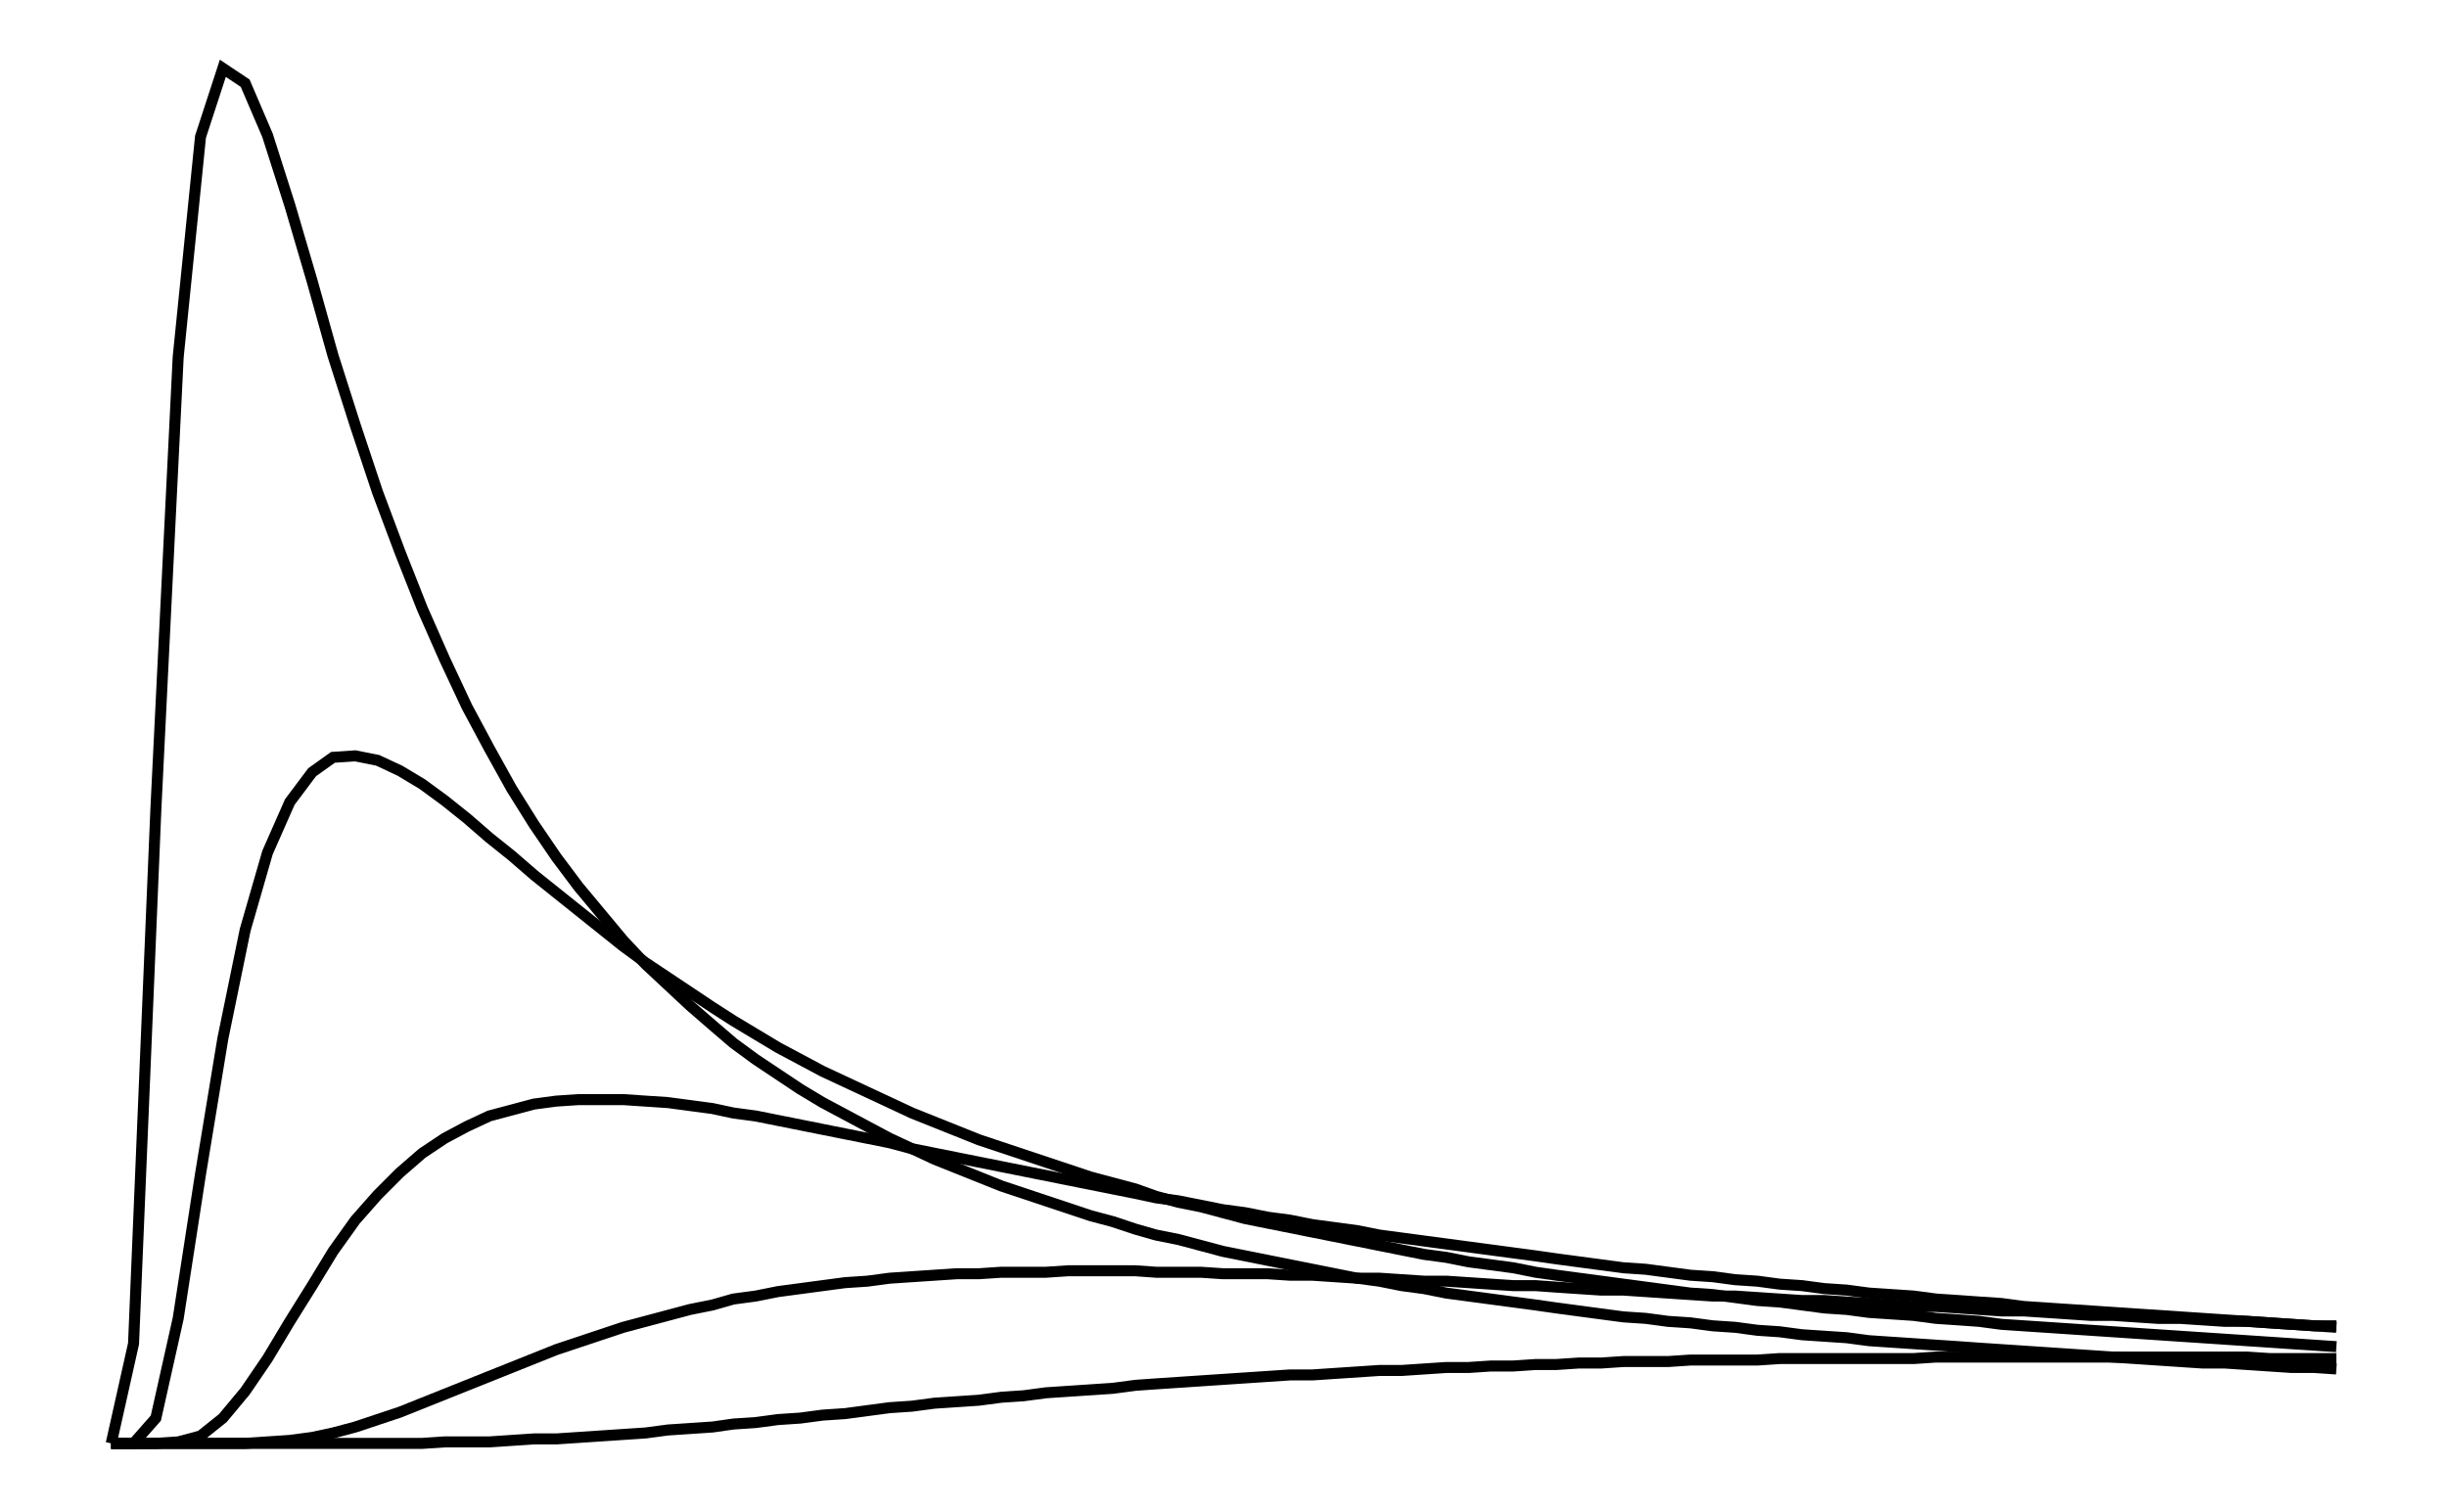 <svg xmlns="http://www.w3.org/2000/svg" width="161.8" height="100.0" viewBox="-4.459 -5.000 171.803 110.000">
<g fill="none" stroke="black" stroke-width="0.005%" transform="translate(0, 100) scale(108.258, -108.258)">
<polyline points="0.005,0.000 0.020,0.067 0.035,0.426 0.050,0.730 0.065,0.878 0.080,0.924 0.095,0.914 0.110,0.879 0.125,0.832 0.140,0.781 0.154,0.731 0.169,0.684 0.184,0.639 0.199,0.599 0.214,0.561 0.229,0.527 0.244,0.495 0.259,0.467 0.274,0.440 0.289,0.416 0.304,0.394 0.319,0.374 0.334,0.356 0.349,0.338 0.364,0.322 0.379,0.308 0.394,0.294 0.409,0.281 0.423,0.269 0.438,0.258 0.453,0.248 0.468,0.238 0.483,0.229 0.498,0.221 0.513,0.213 0.528,0.205 0.543,0.198 0.558,0.191 0.573,0.185 0.588,0.179 0.603,0.173 0.618,0.168 0.633,0.163 0.648,0.158 0.663,0.153 0.678,0.149 0.693,0.144 0.707,0.140 0.722,0.137 0.737,0.133 0.752,0.129 0.767,0.126 0.782,0.123 0.797,0.120 0.812,0.117 0.827,0.114 0.842,0.111 0.857,0.109 0.872,0.106 0.887,0.104 0.902,0.101 0.917,0.099 0.932,0.097 0.947,0.095 0.962,0.093 0.976,0.091 0.991,0.089 1.006,0.087 1.021,0.085 1.036,0.084 1.051,0.082 1.066,0.081 1.081,0.079 1.096,0.078 1.111,0.076 1.126,0.075 1.141,0.073 1.156,0.072 1.171,0.071 1.186,0.069 1.201,0.068 1.216,0.067 1.231,0.066 1.246,0.065 1.260,0.064 1.275,0.063 1.290,0.062 1.305,0.061 1.320,0.060 1.335,0.059 1.350,0.058 1.365,0.057 1.380,0.056 1.395,0.055 1.410,0.054 1.425,0.054 1.440,0.053 1.455,0.052 1.470,0.051 1.485,0.051 1.500,0.050" />
<polyline points="0.005,0.000 0.020,0.000 0.035,0.017 0.050,0.084 0.065,0.181 0.080,0.272 0.095,0.345 0.110,0.397 0.125,0.431 0.140,0.451 0.154,0.461 0.169,0.462 0.184,0.459 0.199,0.452 0.214,0.443 0.229,0.432 0.244,0.420 0.259,0.407 0.274,0.395 0.289,0.382 0.304,0.370 0.319,0.358 0.334,0.346 0.349,0.334 0.364,0.323 0.379,0.313 0.394,0.303 0.409,0.293 0.423,0.284 0.438,0.275 0.453,0.266 0.468,0.258 0.483,0.250 0.498,0.243 0.513,0.236 0.528,0.229 0.543,0.222 0.558,0.216 0.573,0.210 0.588,0.204 0.603,0.199 0.618,0.194 0.633,0.189 0.648,0.184 0.663,0.179 0.678,0.175 0.693,0.171 0.707,0.166 0.722,0.162 0.737,0.159 0.752,0.155 0.767,0.151 0.782,0.148 0.797,0.145 0.812,0.142 0.827,0.139 0.842,0.136 0.857,0.133 0.872,0.130 0.887,0.127 0.902,0.125 0.917,0.122 0.932,0.120 0.947,0.118 0.962,0.115 0.976,0.113 0.991,0.111 1.006,0.109 1.021,0.107 1.036,0.105 1.051,0.103 1.066,0.101 1.081,0.100 1.096,0.098 1.111,0.096 1.126,0.095 1.141,0.093 1.156,0.091 1.171,0.090 1.186,0.088 1.201,0.087 1.216,0.086 1.231,0.084 1.246,0.083 1.260,0.082 1.275,0.080 1.290,0.079 1.305,0.078 1.320,0.077 1.335,0.076 1.350,0.075 1.365,0.074 1.380,0.073 1.395,0.072 1.410,0.071 1.425,0.070 1.440,0.069 1.455,0.068 1.470,0.067 1.485,0.066 1.500,0.065" />
<polyline points="0.005,0.000 0.020,0.000 0.035,0.000 0.050,0.001 0.065,0.005 0.080,0.017 0.095,0.035 0.110,0.057 0.125,0.082 0.140,0.106 0.154,0.129 0.169,0.150 0.184,0.167 0.199,0.182 0.214,0.195 0.229,0.205 0.244,0.213 0.259,0.220 0.274,0.224 0.289,0.228 0.304,0.230 0.319,0.231 0.334,0.231 0.349,0.231 0.364,0.230 0.379,0.229 0.394,0.227 0.409,0.225 0.423,0.222 0.438,0.220 0.453,0.217 0.468,0.214 0.483,0.211 0.498,0.208 0.513,0.205 0.528,0.202 0.543,0.198 0.558,0.195 0.573,0.192 0.588,0.189 0.603,0.186 0.618,0.183 0.633,0.180 0.648,0.177 0.663,0.174 0.678,0.171 0.693,0.168 0.707,0.165 0.722,0.163 0.737,0.160 0.752,0.157 0.767,0.155 0.782,0.152 0.797,0.150 0.812,0.147 0.827,0.145 0.842,0.143 0.857,0.140 0.872,0.138 0.887,0.136 0.902,0.134 0.917,0.132 0.932,0.130 0.947,0.128 0.962,0.126 0.976,0.124 0.991,0.122 1.006,0.120 1.021,0.118 1.036,0.117 1.051,0.115 1.066,0.113 1.081,0.112 1.096,0.110 1.111,0.109 1.126,0.107 1.141,0.106 1.156,0.104 1.171,0.103 1.186,0.101 1.201,0.100 1.216,0.099 1.231,0.097 1.246,0.096 1.260,0.095 1.275,0.094 1.290,0.092 1.305,0.091 1.320,0.090 1.335,0.089 1.350,0.088 1.365,0.087 1.380,0.086 1.395,0.085 1.410,0.084 1.425,0.083 1.440,0.082 1.455,0.081 1.470,0.080 1.485,0.079 1.500,0.078" />
<polyline points="0.005,0.000 0.020,0.000 0.035,0.000 0.050,0.000 0.065,0.000 0.080,0.000 0.095,0.000 0.110,0.001 0.125,0.002 0.140,0.004 0.154,0.007 0.169,0.011 0.184,0.016 0.199,0.021 0.214,0.027 0.229,0.033 0.244,0.039 0.259,0.045 0.274,0.051 0.289,0.057 0.304,0.063 0.319,0.068 0.334,0.073 0.349,0.078 0.364,0.082 0.379,0.086 0.394,0.090 0.409,0.093 0.423,0.097 0.438,0.099 0.453,0.102 0.468,0.104 0.483,0.106 0.498,0.108 0.513,0.109 0.528,0.111 0.543,0.112 0.558,0.113 0.573,0.114 0.588,0.114 0.603,0.115 0.618,0.115 0.633,0.115 0.648,0.116 0.663,0.116 0.678,0.116 0.693,0.116 0.707,0.115 0.722,0.115 0.737,0.115 0.752,0.114 0.767,0.114 0.782,0.114 0.797,0.113 0.812,0.113 0.827,0.112 0.842,0.111 0.857,0.111 0.872,0.110 0.887,0.109 0.902,0.109 0.917,0.108 0.932,0.107 0.947,0.106 0.962,0.106 0.976,0.105 0.991,0.104 1.006,0.103 1.021,0.103 1.036,0.102 1.051,0.101 1.066,0.100 1.081,0.099 1.096,0.099 1.111,0.098 1.126,0.097 1.141,0.096 1.156,0.096 1.171,0.095 1.186,0.094 1.201,0.093 1.216,0.092 1.231,0.092 1.246,0.091 1.260,0.090 1.275,0.089 1.290,0.089 1.305,0.088 1.320,0.087 1.335,0.086 1.350,0.086 1.365,0.085 1.380,0.084 1.395,0.084 1.410,0.083 1.425,0.082 1.440,0.082 1.455,0.081 1.470,0.080 1.485,0.079 1.500,0.079" />
<polyline points="0.005,0.000 0.020,0.000 0.035,0.000 0.050,0.000 0.065,0.000 0.080,0.000 0.095,0.000 0.110,0.000 0.125,0.000 0.140,0.000 0.154,0.000 0.169,0.000 0.184,0.000 0.199,0.000 0.214,0.000 0.229,0.001 0.244,0.001 0.259,0.001 0.274,0.002 0.289,0.003 0.304,0.003 0.319,0.004 0.334,0.005 0.349,0.006 0.364,0.007 0.379,0.009 0.394,0.010 0.409,0.011 0.423,0.013 0.438,0.014 0.453,0.016 0.468,0.017 0.483,0.019 0.498,0.020 0.513,0.022 0.528,0.024 0.543,0.025 0.558,0.027 0.573,0.028 0.588,0.029 0.603,0.031 0.618,0.032 0.633,0.034 0.648,0.035 0.663,0.036 0.678,0.037 0.693,0.039 0.707,0.040 0.722,0.041 0.737,0.042 0.752,0.043 0.767,0.044 0.782,0.045 0.797,0.046 0.812,0.046 0.827,0.047 0.842,0.048 0.857,0.049 0.872,0.049 0.887,0.050 0.902,0.051 0.917,0.051 0.932,0.052 0.947,0.052 0.962,0.053 0.976,0.053 0.991,0.054 1.006,0.054 1.021,0.055 1.036,0.055 1.051,0.055 1.066,0.056 1.081,0.056 1.096,0.056 1.111,0.056 1.126,0.057 1.141,0.057 1.156,0.057 1.171,0.057 1.186,0.057 1.201,0.057 1.216,0.057 1.231,0.058 1.246,0.058 1.260,0.058 1.275,0.058 1.290,0.058 1.305,0.058 1.320,0.058 1.335,0.058 1.350,0.058 1.365,0.058 1.380,0.058 1.395,0.058 1.410,0.058 1.425,0.058 1.440,0.058 1.455,0.057 1.470,0.057 1.485,0.057 1.500,0.057" />
</g>
</svg>
